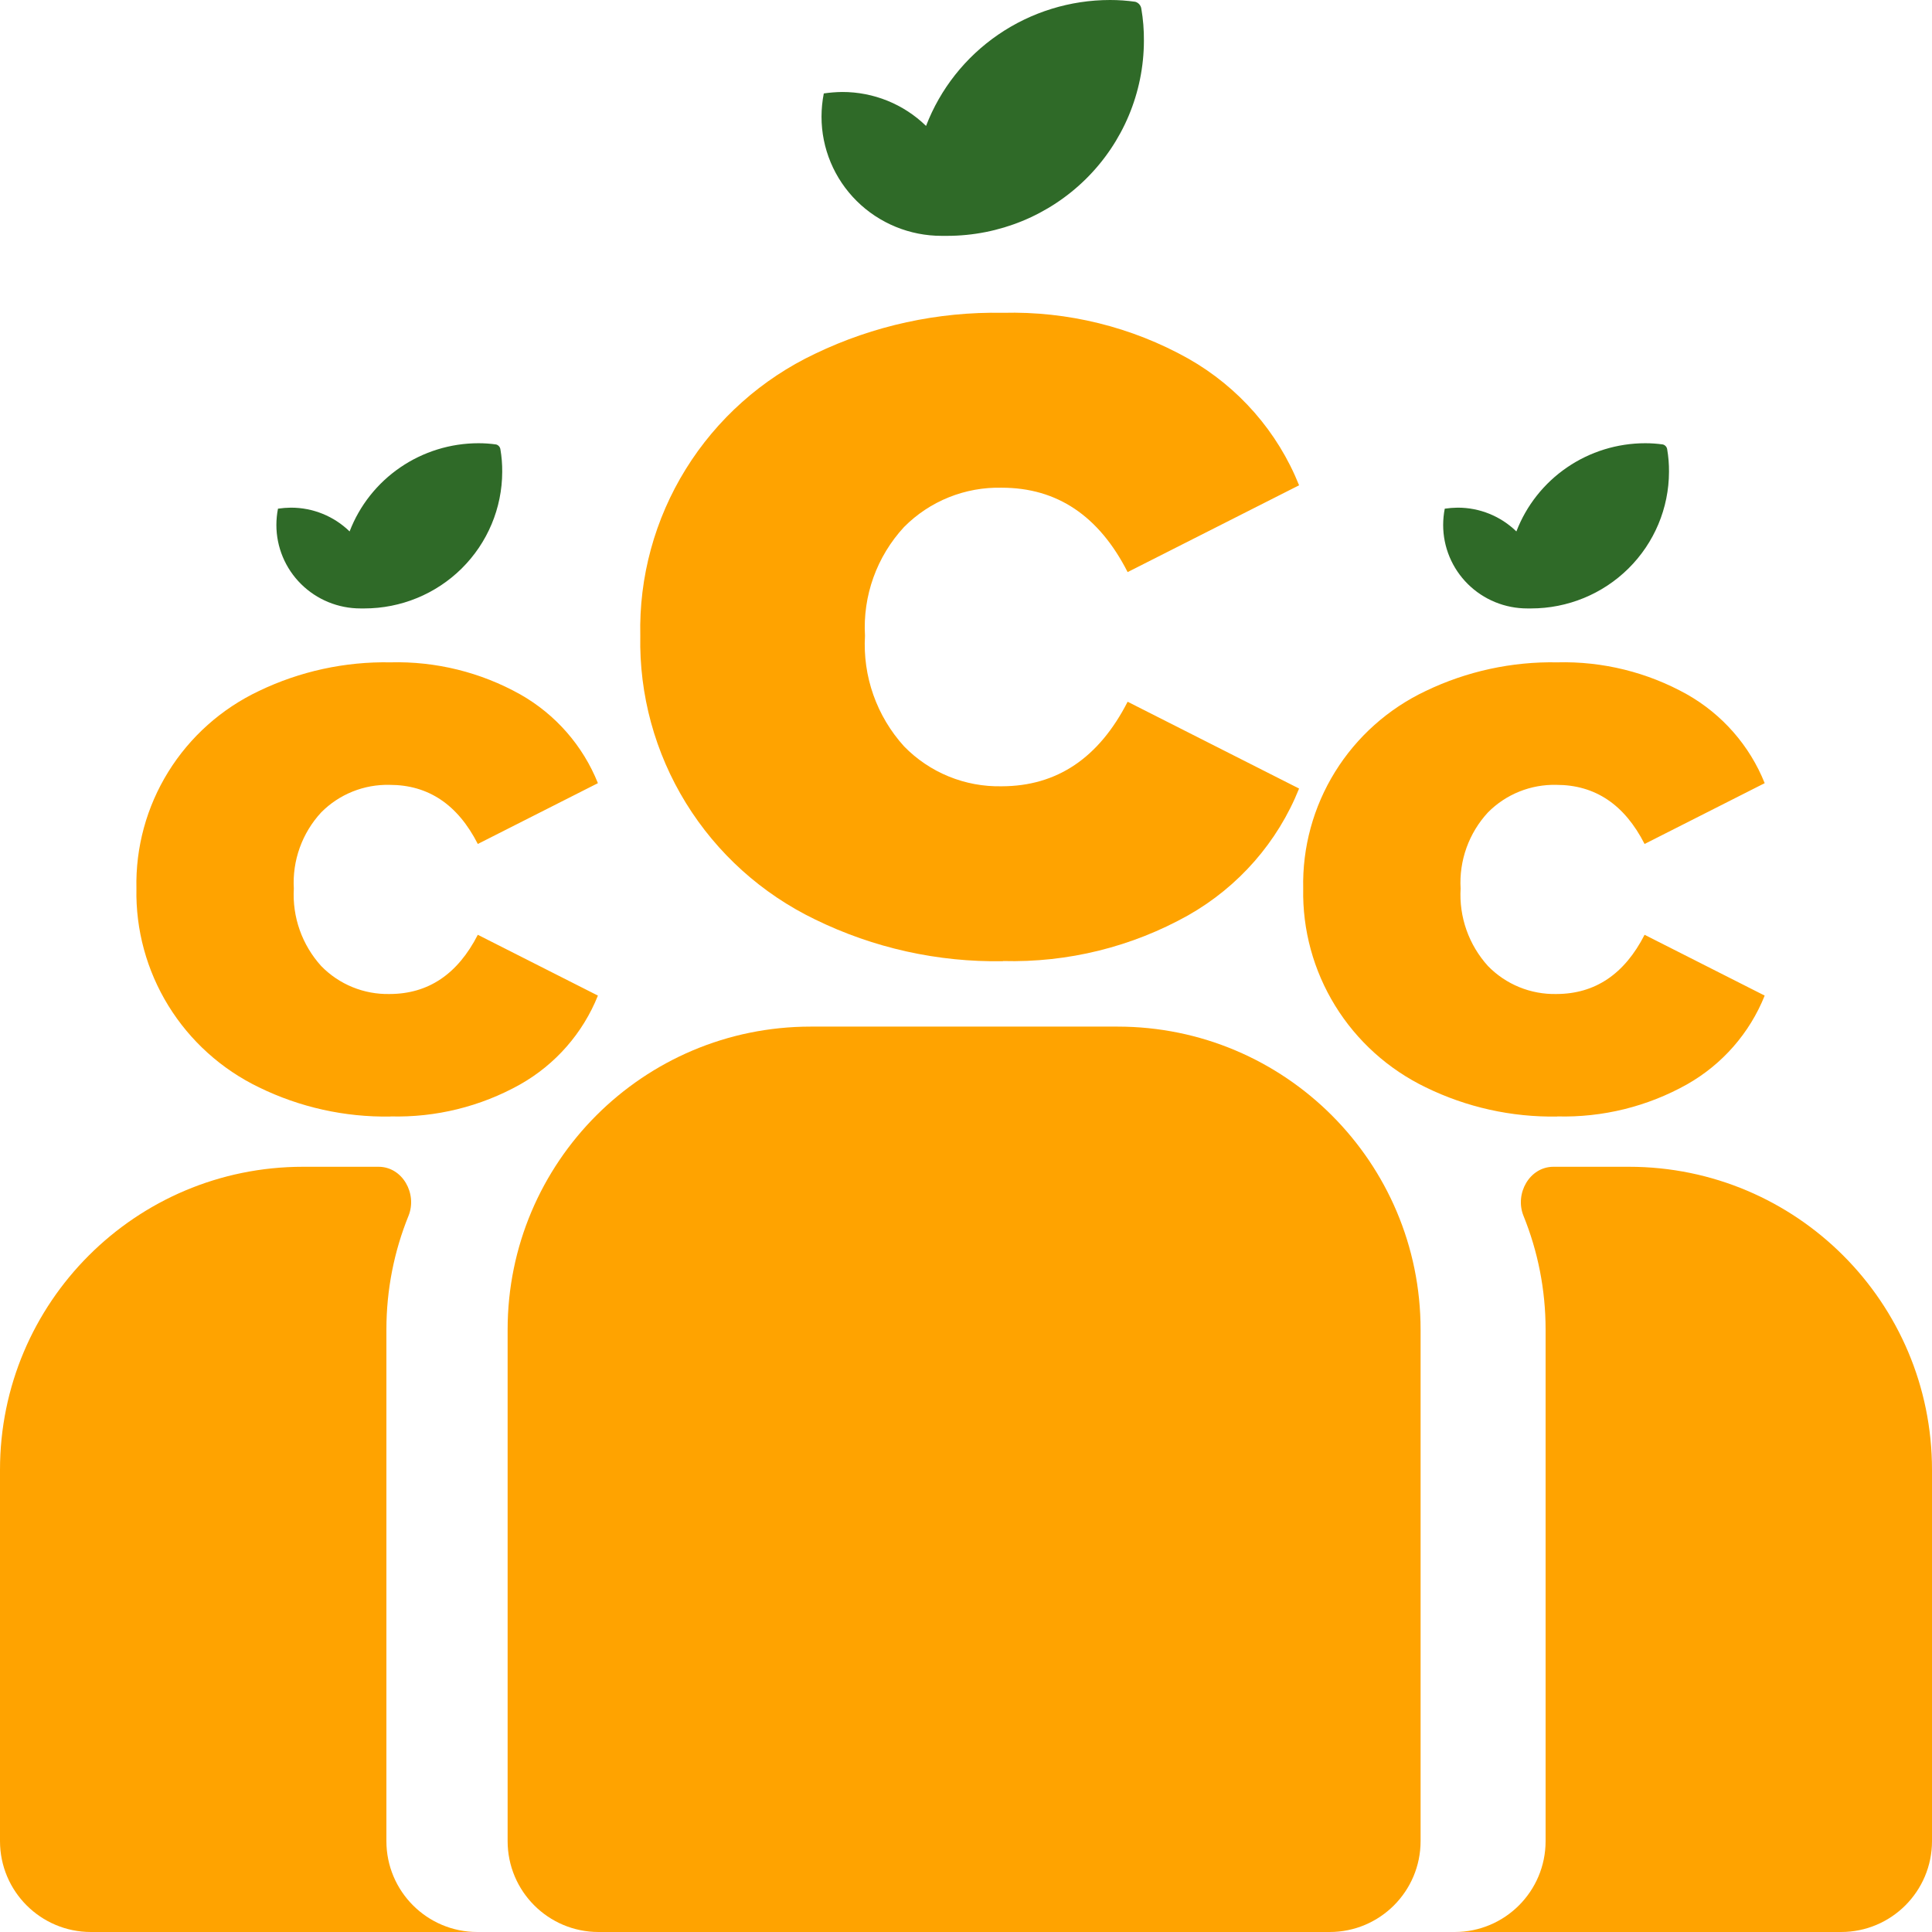 <svg width="510" height="510" viewBox="0 0 510 510" fill="none" xmlns="http://www.w3.org/2000/svg">
<path d="M264.742 253.689C281.848 254.144 298.757 249.97 313.656 241.613C326.952 234.08 337.274 222.283 342.926 208.158L297.666 185.242C290.073 200.092 278.998 207.532 264.441 207.56C259.643 207.663 254.875 206.78 250.437 204.966C245.999 203.152 241.986 200.447 238.652 197.02C235.074 193.074 232.32 188.462 230.549 183.452C228.779 178.442 228.026 173.133 228.336 167.832C228.032 162.603 228.789 157.367 230.561 152.434C232.332 147.501 235.084 142.971 238.652 139.113C242.007 135.726 246.028 133.058 250.463 131.274C254.899 129.491 259.657 128.629 264.441 128.744C279.026 128.744 290.101 136.169 297.666 151.019L342.926 128.104C337.274 113.979 326.952 102.181 313.656 94.649C298.752 86.304 281.847 82.13 264.742 82.572C247.597 82.251 230.618 85.95 215.183 93.368C201.079 100.043 189.218 110.623 181.028 123.834C172.838 137.044 168.668 152.323 169.021 167.832C168.708 183.388 172.889 198.708 181.07 211.98C189.25 225.252 201.088 235.92 215.183 242.722C230.586 250.253 247.575 254.028 264.742 253.732" fill="#FFA300"/>
<path d="M301.964 10.796C301.992 7.937 301.762 5.08 301.276 2.262C301.211 1.843 301.026 1.453 300.744 1.135C300.463 0.817 300.095 0.586 299.686 0.469C297.479 0.155 295.253 -0.002 293.023 1.55887e-05C282.489 0.006 272.205 3.187 263.532 9.123C254.859 15.059 248.206 23.47 244.454 33.242C238.547 27.484 230.596 24.265 222.318 24.281C220.692 24.301 219.069 24.429 217.461 24.665C217.065 26.689 216.863 28.747 216.859 30.81C216.859 34.943 217.68 39.036 219.274 42.855C220.869 46.673 223.206 50.142 226.152 53.063C229.099 55.984 232.596 58.3 236.444 59.877C240.292 61.456 244.416 62.265 248.58 62.259H249.998C263.758 62.259 276.956 56.841 286.698 47.194C296.44 37.546 301.93 24.457 301.964 10.796Z" fill="#2F6A28"/>
<path d="M411.066 294.707C423.049 295.026 434.893 292.101 445.33 286.247C454.644 280.971 461.875 272.707 465.834 262.812L434.129 246.76C428.81 257.163 421.052 262.374 410.855 262.394C407.494 262.466 404.155 261.847 401.046 260.577C397.937 259.306 395.126 257.411 392.79 255.011C390.284 252.246 388.355 249.016 387.115 245.506C385.874 241.997 385.347 238.278 385.564 234.565C385.351 230.902 385.881 227.234 387.123 223.779C388.364 220.323 390.291 217.15 392.79 214.448C395.141 212.075 397.957 210.206 401.064 208.956C404.172 207.707 407.504 207.104 410.855 207.184C421.072 207.184 428.83 212.385 434.129 222.787L465.834 206.736C461.875 196.841 454.644 188.577 445.33 183.3C434.89 177.455 423.048 174.531 411.066 174.841C399.056 174.616 387.162 177.207 376.351 182.404C366.471 187.079 358.162 194.49 352.425 203.744C346.689 212.998 343.768 223.701 344.014 234.565C343.795 245.462 346.724 256.193 352.455 265.49C358.185 274.787 366.477 282.259 376.351 287.025C387.14 292.3 399.041 294.944 411.066 294.737" fill="#FFA300"/>
<path d="M440.573 124.563C440.593 122.56 440.431 120.559 440.091 118.584C440.045 118.291 439.916 118.017 439.719 117.795C439.521 117.573 439.264 117.411 438.977 117.329C437.431 117.109 435.872 116.999 434.31 117C426.931 117.004 419.727 119.232 413.651 123.39C407.576 127.548 402.916 133.44 400.287 140.286C396.15 136.252 390.58 133.997 384.781 134.008C383.643 134.023 382.506 134.112 381.379 134.277C381.102 135.696 380.961 137.137 380.958 138.582C380.958 141.477 381.533 144.345 382.65 147.019C383.767 149.694 385.404 152.124 387.468 154.17C389.531 156.216 391.981 157.838 394.677 158.944C397.372 160.049 400.261 160.616 403.178 160.612H404.171C413.81 160.612 423.055 156.817 429.879 150.059C436.703 143.301 440.549 134.132 440.573 124.563Z" fill="#2F6A28"/>
<path d="M103.066 294.707C115.049 295.026 126.893 292.101 137.33 286.247C146.644 280.971 153.875 272.707 157.834 262.812L126.129 246.76C120.81 257.163 113.052 262.374 102.855 262.394C99.494 262.466 96.154 261.847 93.046 260.577C89.937 259.306 87.126 257.411 84.79 255.011C82.284 252.246 80.355 249.016 79.115 245.506C77.874 241.997 77.347 238.278 77.564 234.565C77.351 230.902 77.881 227.234 79.123 223.779C80.364 220.323 82.291 217.15 84.79 214.448C87.141 212.075 89.957 210.206 93.064 208.956C96.172 207.707 99.504 207.104 102.855 207.184C113.072 207.184 120.83 212.385 126.129 222.787L157.834 206.736C153.875 196.841 146.644 188.577 137.33 183.3C126.89 177.455 115.048 174.531 103.066 174.841C91.056 174.616 79.162 177.207 68.351 182.404C58.471 187.079 50.162 194.49 44.425 203.744C38.688 212.998 35.768 223.701 36.014 234.565C35.795 245.462 38.724 256.193 44.455 265.49C50.185 274.787 58.477 282.259 68.351 287.025C79.14 292.3 91.041 294.944 103.066 294.737" fill="#FFA300"/>
<path d="M132.573 124.563C132.593 122.56 132.431 120.559 132.091 118.584C132.045 118.291 131.916 118.017 131.719 117.795C131.521 117.573 131.264 117.411 130.977 117.329C129.431 117.109 127.872 116.999 126.31 117C118.931 117.004 111.727 119.232 105.651 123.39C99.576 127.548 94.916 133.44 92.287 140.286C88.15 136.252 82.58 133.997 76.781 134.008C75.643 134.023 74.506 134.112 73.379 134.277C73.102 135.696 72.961 137.137 72.958 138.582C72.958 141.477 73.533 144.345 74.65 147.019C75.767 149.694 77.404 152.124 79.468 154.17C81.531 156.216 83.981 157.838 86.677 158.944C89.373 160.049 92.261 160.616 95.178 160.612H96.171C105.81 160.612 115.055 156.817 121.879 150.059C128.703 143.301 132.549 134.132 132.573 124.563Z" fill="#2F6A28"/>
<path fill-rule="evenodd" clip-rule="evenodd" d="M99.926 308C106.244 308 110.208 315.098 107.834 320.954C104.072 330.231 102 340.373 102 351V486C102 499.255 112.745 510 126 510H24C10.745 510 0 499.255 0 486V388C0 343.817 35.817 308 80 308H99.926Z" fill="#FFA300"/>
<path d="M134 351C134 306.817 169.817 271 214 271H295C339.183 271 375 306.817 375 351V486C375 499.255 364.255 510 351 510H158C144.745 510 134 499.255 134 486V351Z" fill="#FFA300"/>
<path fill-rule="evenodd" clip-rule="evenodd" d="M410.074 308C403.756 308 399.792 315.098 402.166 320.954C405.928 330.231 408 340.373 408 351V486C408 499.255 397.255 510 384 510H486C499.255 510 510 499.255 510 486V388C510 343.817 474.183 308 430 308H410.074Z" fill="#FFA300"/>
</svg>

